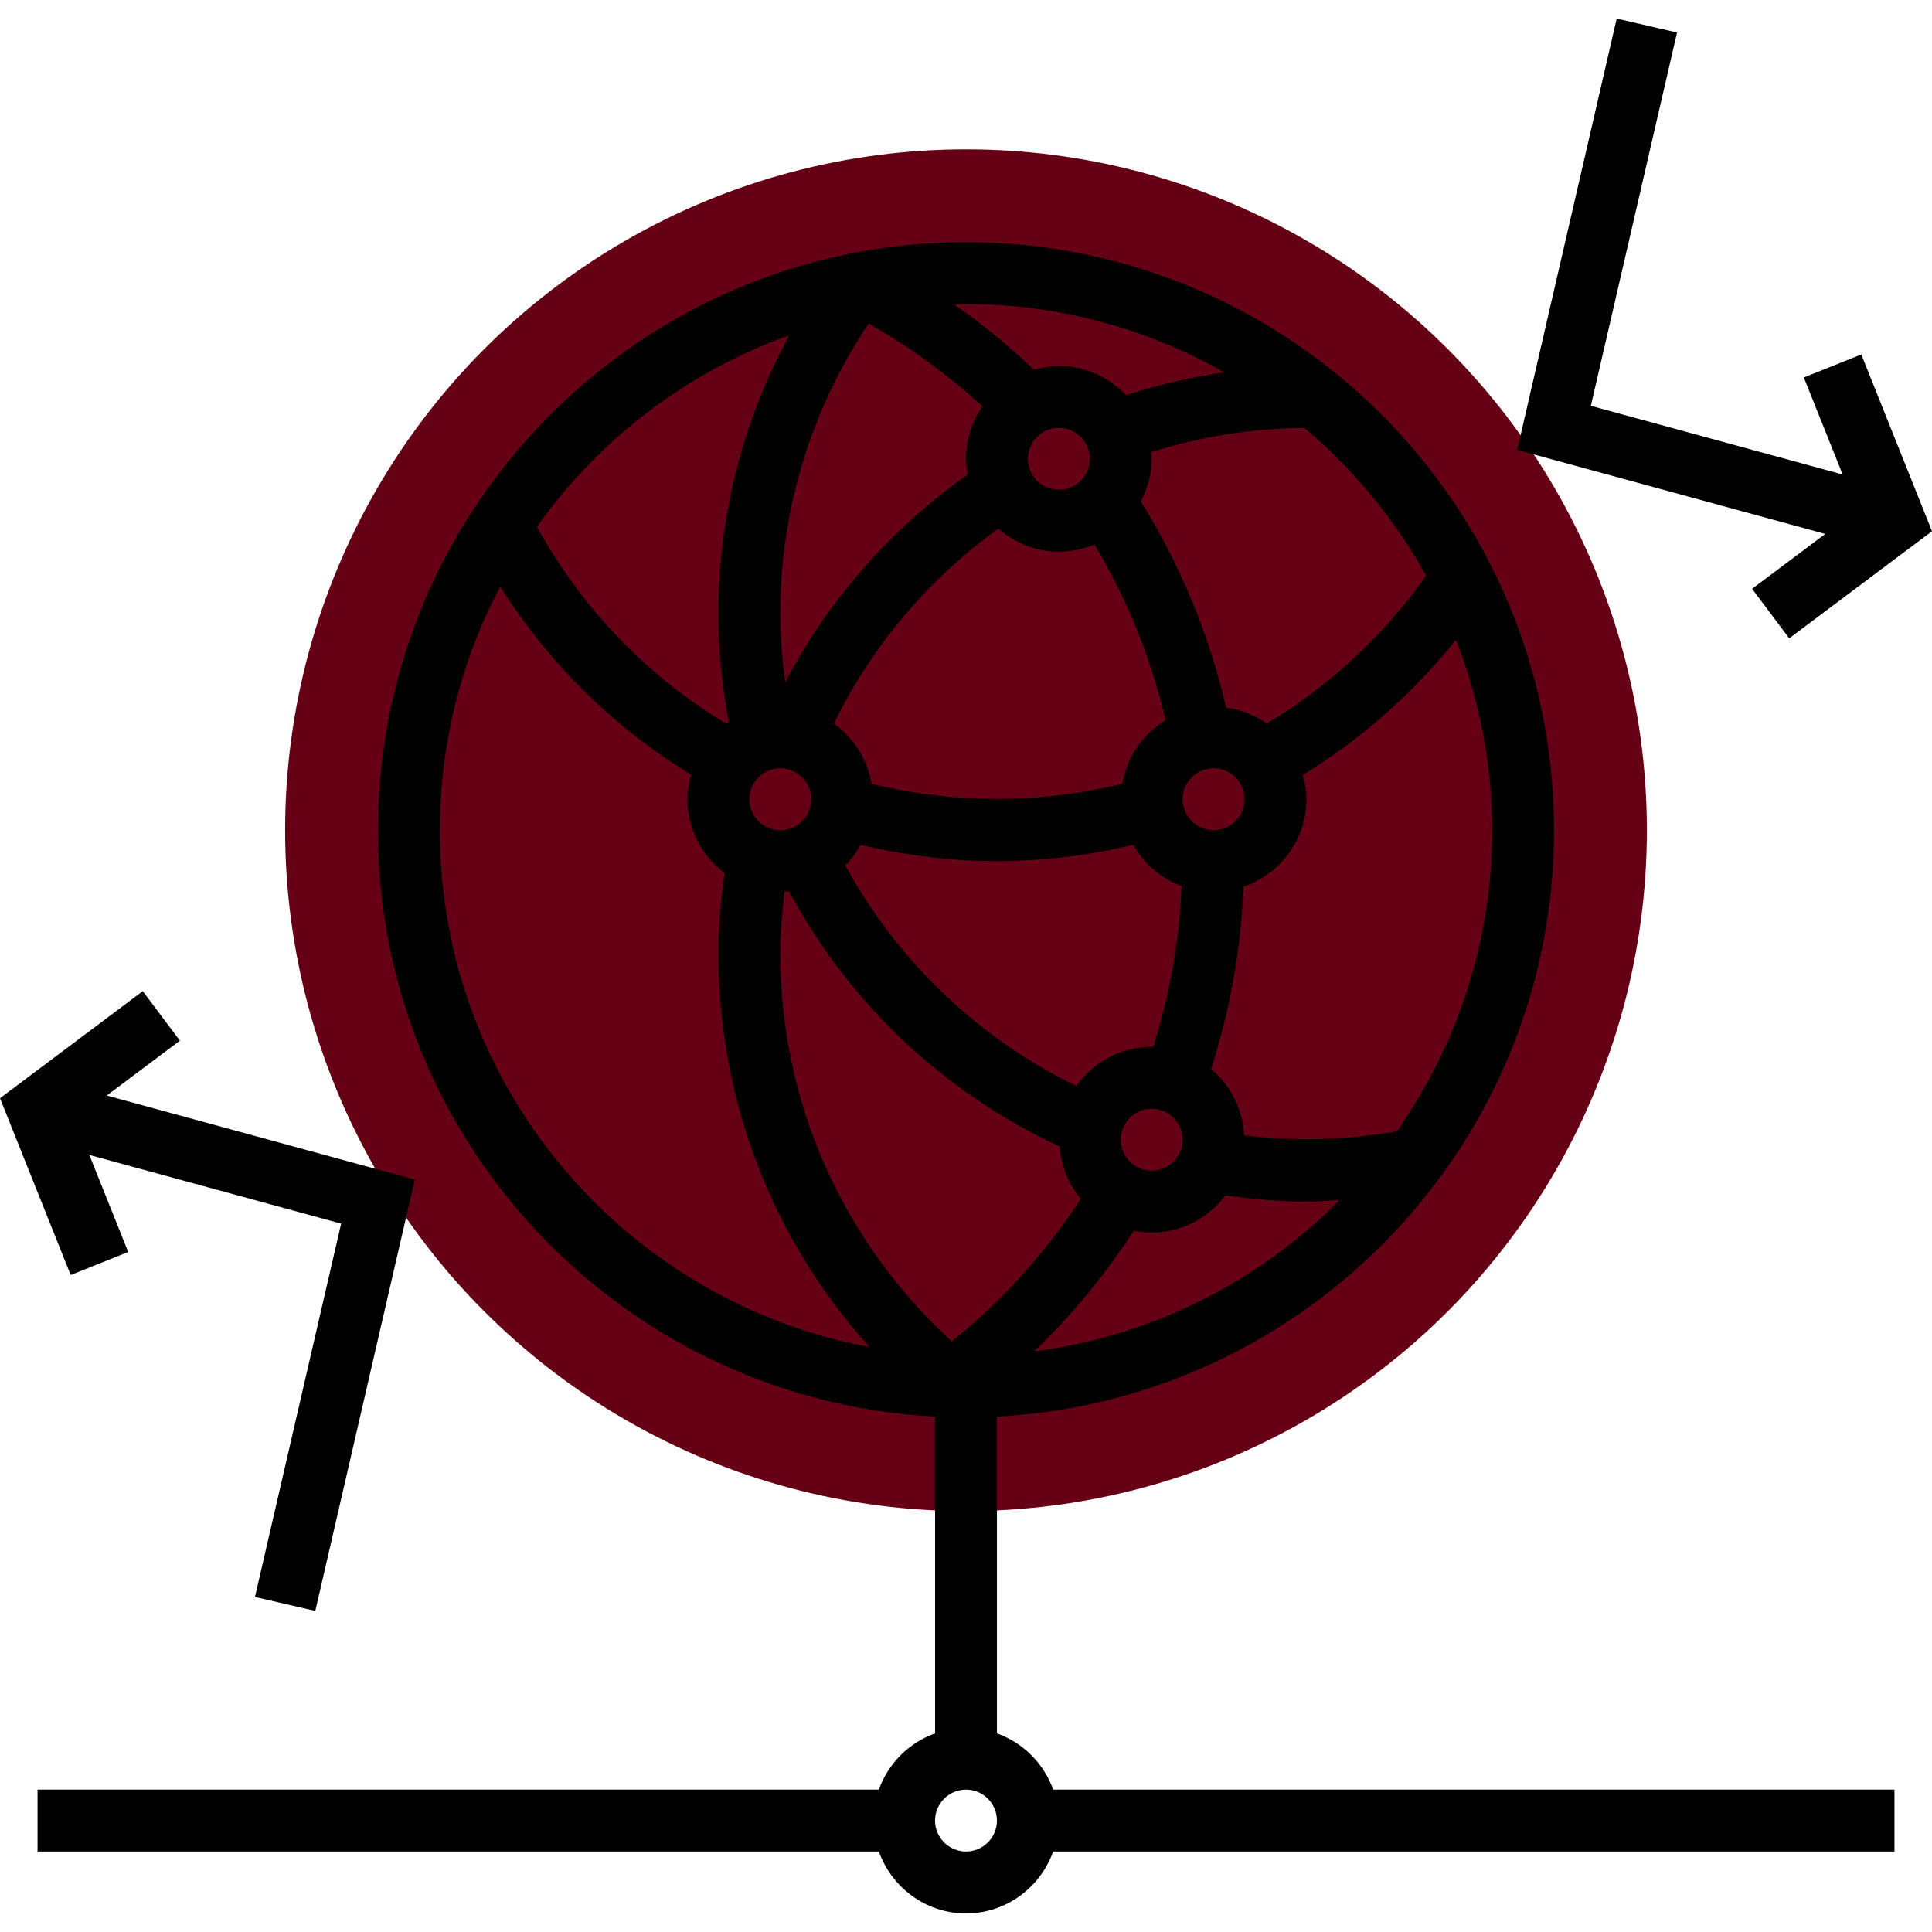 <?xml version="1.0" encoding="iso-8859-1"?>
<!-- Generator: Adobe Illustrator 19.0.0, SVG Export Plug-In . SVG Version: 6.00 Build 0)  -->
<svg version="1.1" id="Layer_1" xmlns="http://www.w3.org/2000/svg" xmlns:xlink="http://www.w3.org/1999/xlink" x="0px" y="0px"
	 viewBox="0 0 292.622 292.622" style="enable-background:new 0 0 292.622 292.622;" xml:space="preserve">
<g>
	<g>
		<circle style="fill:#660015;" cx="146.311" cy="125.744" r="103.125"/>
		<path style="fill:#000;" d="M150.998,262.544v-47.977c46.927-2.461,84.375-41.297,84.375-88.823
			c0-49.111-39.952-89.063-89.062-89.063s-89.062,39.952-89.062,89.063c0,47.527,37.448,86.363,84.375,88.823v47.977
			c-3.97,1.416-7.097,4.542-8.512,8.513H5.686v9.375h127.425c1.941,5.442,7.097,9.375,13.2,9.375s11.259-3.933,13.2-9.375h127.425
			v-9.375H159.511C158.095,267.087,154.969,263.96,150.998,262.544z M118.186,92.932c0-15.736,4.645-30.825,13.369-43.927
			c6.225,3.53,11.995,7.725,17.236,12.539c-1.556,2.264-2.48,4.997-2.48,7.95c0,0.816,0.108,1.608,0.244,2.386
			c-11.639,8.217-21.075,18.928-27.614,31.448C118.481,99.879,118.186,96.41,118.186,92.932z M169.748,172.619
			c0-2.583,2.105-4.688,4.688-4.688c2.583,0,4.687,2.105,4.687,4.688s-2.105,4.688-4.687,4.688
			C171.853,177.307,169.748,175.202,169.748,172.619z M174.436,158.557c-4.716,0-8.873,2.353-11.423,5.925
			c-14.845-7.238-27.047-18.891-34.983-33.403c0.928-0.914,1.688-1.978,2.334-3.117c6.745,1.608,13.664,2.47,20.634,2.47
			s13.884-0.863,20.634-2.475c1.631,2.864,4.2,5.091,7.327,6.248c-0.337,8.283-1.781,16.444-4.308,24.375
			C174.576,158.576,174.511,158.557,174.436,158.557z M118.186,116.369c2.583,0,4.687,2.105,4.687,4.688s-2.105,4.688-4.687,4.688
			c-2.583,0-4.688-2.105-4.688-4.688C113.498,118.474,115.603,116.369,118.186,116.369z M183.811,125.744
			c-2.583,0-4.688-2.105-4.688-4.688s2.105-4.688,4.688-4.688s4.688,2.105,4.688,4.688
			C188.498,123.64,186.394,125.744,183.811,125.744z M169.987,118.709c-12.422,3.052-25.556,3.047-37.973,0.005
			c-0.633-3.75-2.738-6.989-5.714-9.108c5.737-11.747,14.245-21.834,24.905-29.541c2.466,2.147,5.648,3.492,9.169,3.492
			c1.913,0,3.736-0.389,5.4-1.088c4.959,8.292,8.564,17.208,10.753,26.616C173.123,111.166,170.676,114.626,169.987,118.709z
			 M160.373,74.182c-2.583,0-4.688-2.105-4.688-4.688s2.105-4.688,4.688-4.688s4.688,2.105,4.688,4.688
			C165.061,72.077,162.956,74.182,160.373,74.182z M118.819,135.054c0.23-0.009,0.45-0.047,0.675-0.07
			c9.131,17.002,23.484,30.544,40.983,38.658c0.22,3.014,1.383,5.747,3.216,7.936c-5.358,8.198-11.902,15.431-19.528,21.6
			c-16.5-15.098-25.978-36.225-25.978-58.683C118.186,141.344,118.444,138.19,118.819,135.054z M156.642,204.682
			c5.719-5.484,10.753-11.597,15.084-18.277c0.877,0.173,1.781,0.277,2.709,0.277c4.575,0,8.611-2.231,11.18-5.625
			c4.073,0.567,8.175,0.938,12.258,0.938c1.673,0,3.366-0.155,5.053-0.253C190.767,194.037,174.633,202.338,156.642,204.682z
			 M211.556,171.354c-7.758,1.35-15.497,1.533-23.123,0.614c-0.188-4.05-2.091-7.627-5.011-10.073
			c2.906-8.962,4.552-18.206,4.908-27.586c5.531-1.894,9.544-7.088,9.544-13.252c0-1.28-0.23-2.498-0.548-3.68
			c8.841-5.409,16.706-12.366,23.194-20.47c3.488,8.958,5.48,18.661,5.48,28.838C225.998,142.708,220.626,158.421,211.556,171.354z
			 M216,87.194c-6.398,9.052-14.634,16.692-24.108,22.392c-1.8-1.27-3.909-2.086-6.187-2.4
			c-2.555-11.086-6.877-21.563-12.909-31.233c1.013-1.945,1.641-4.12,1.641-6.459c0-0.342-0.075-0.666-0.103-1.003
			c7.552-2.367,15.342-3.642,23.236-3.67C204.994,71.074,211.256,78.649,216,87.194z M185.428,56.398
			c-5.03,0.722-9.994,1.88-14.864,3.464c-2.564-2.714-6.169-4.43-10.191-4.43c-1.317,0-2.564,0.239-3.773,0.581
			c-3.755-3.586-7.762-6.886-12.019-9.867c0.581-0.014,1.144-0.089,1.73-0.089C160.528,46.057,173.859,49.844,185.428,56.398z
			 M119.541,50.782c-7.017,12.933-10.73,27.281-10.73,42.15c0,5.508,0.544,11.02,1.566,16.439c-0.117,0.08-0.22,0.178-0.333,0.263
			c-12.056-7.252-21.895-17.475-28.72-29.845C90.708,66.56,104.011,56.346,119.541,50.782z M66.623,125.744
			c0-13.327,3.328-25.87,9.136-36.919c7.327,11.639,17.175,21.347,28.927,28.523c-0.333,1.186-0.562,2.414-0.562,3.708
			c0,4.575,2.227,8.606,5.62,11.175c-0.567,4.064-0.933,8.166-0.933,12.262c0,22.195,8.227,43.275,22.875,59.531
			C94.716,197.13,66.623,164.684,66.623,125.744z M146.311,280.432c-2.583,0-4.688-2.105-4.688-4.688s2.105-4.688,4.688-4.688
			s4.687,2.105,4.687,4.688S148.894,280.432,146.311,280.432z"/>
		<polygon style="fill:#000;" points="265.373,89.182 270.998,96.682 292.622,80.463 281.915,53.688 273.206,57.176 
			279.089,71.871 240.951,61.469 254.006,4.924 244.865,2.815 229.795,68.144 276.455,80.871 		"/>
		<polygon style="fill:#000;" points="19.416,189.626 13.533,174.93 51.67,185.332 38.616,241.877 47.756,243.987 
			62.827,178.657 16.167,165.93 27.248,157.619 21.623,150.119 0,166.338 10.706,193.113 		"/>
	</g>
</g>
<g>
</g>
<g>
</g>
<g>
</g>
<g>
</g>
<g>
</g>
<g>
</g>
<g>
</g>
<g>
</g>
<g>
</g>
<g>
</g>
<g>
</g>
<g>
</g>
<g>
</g>
<g>
</g>
<g>
</g>
</svg>
